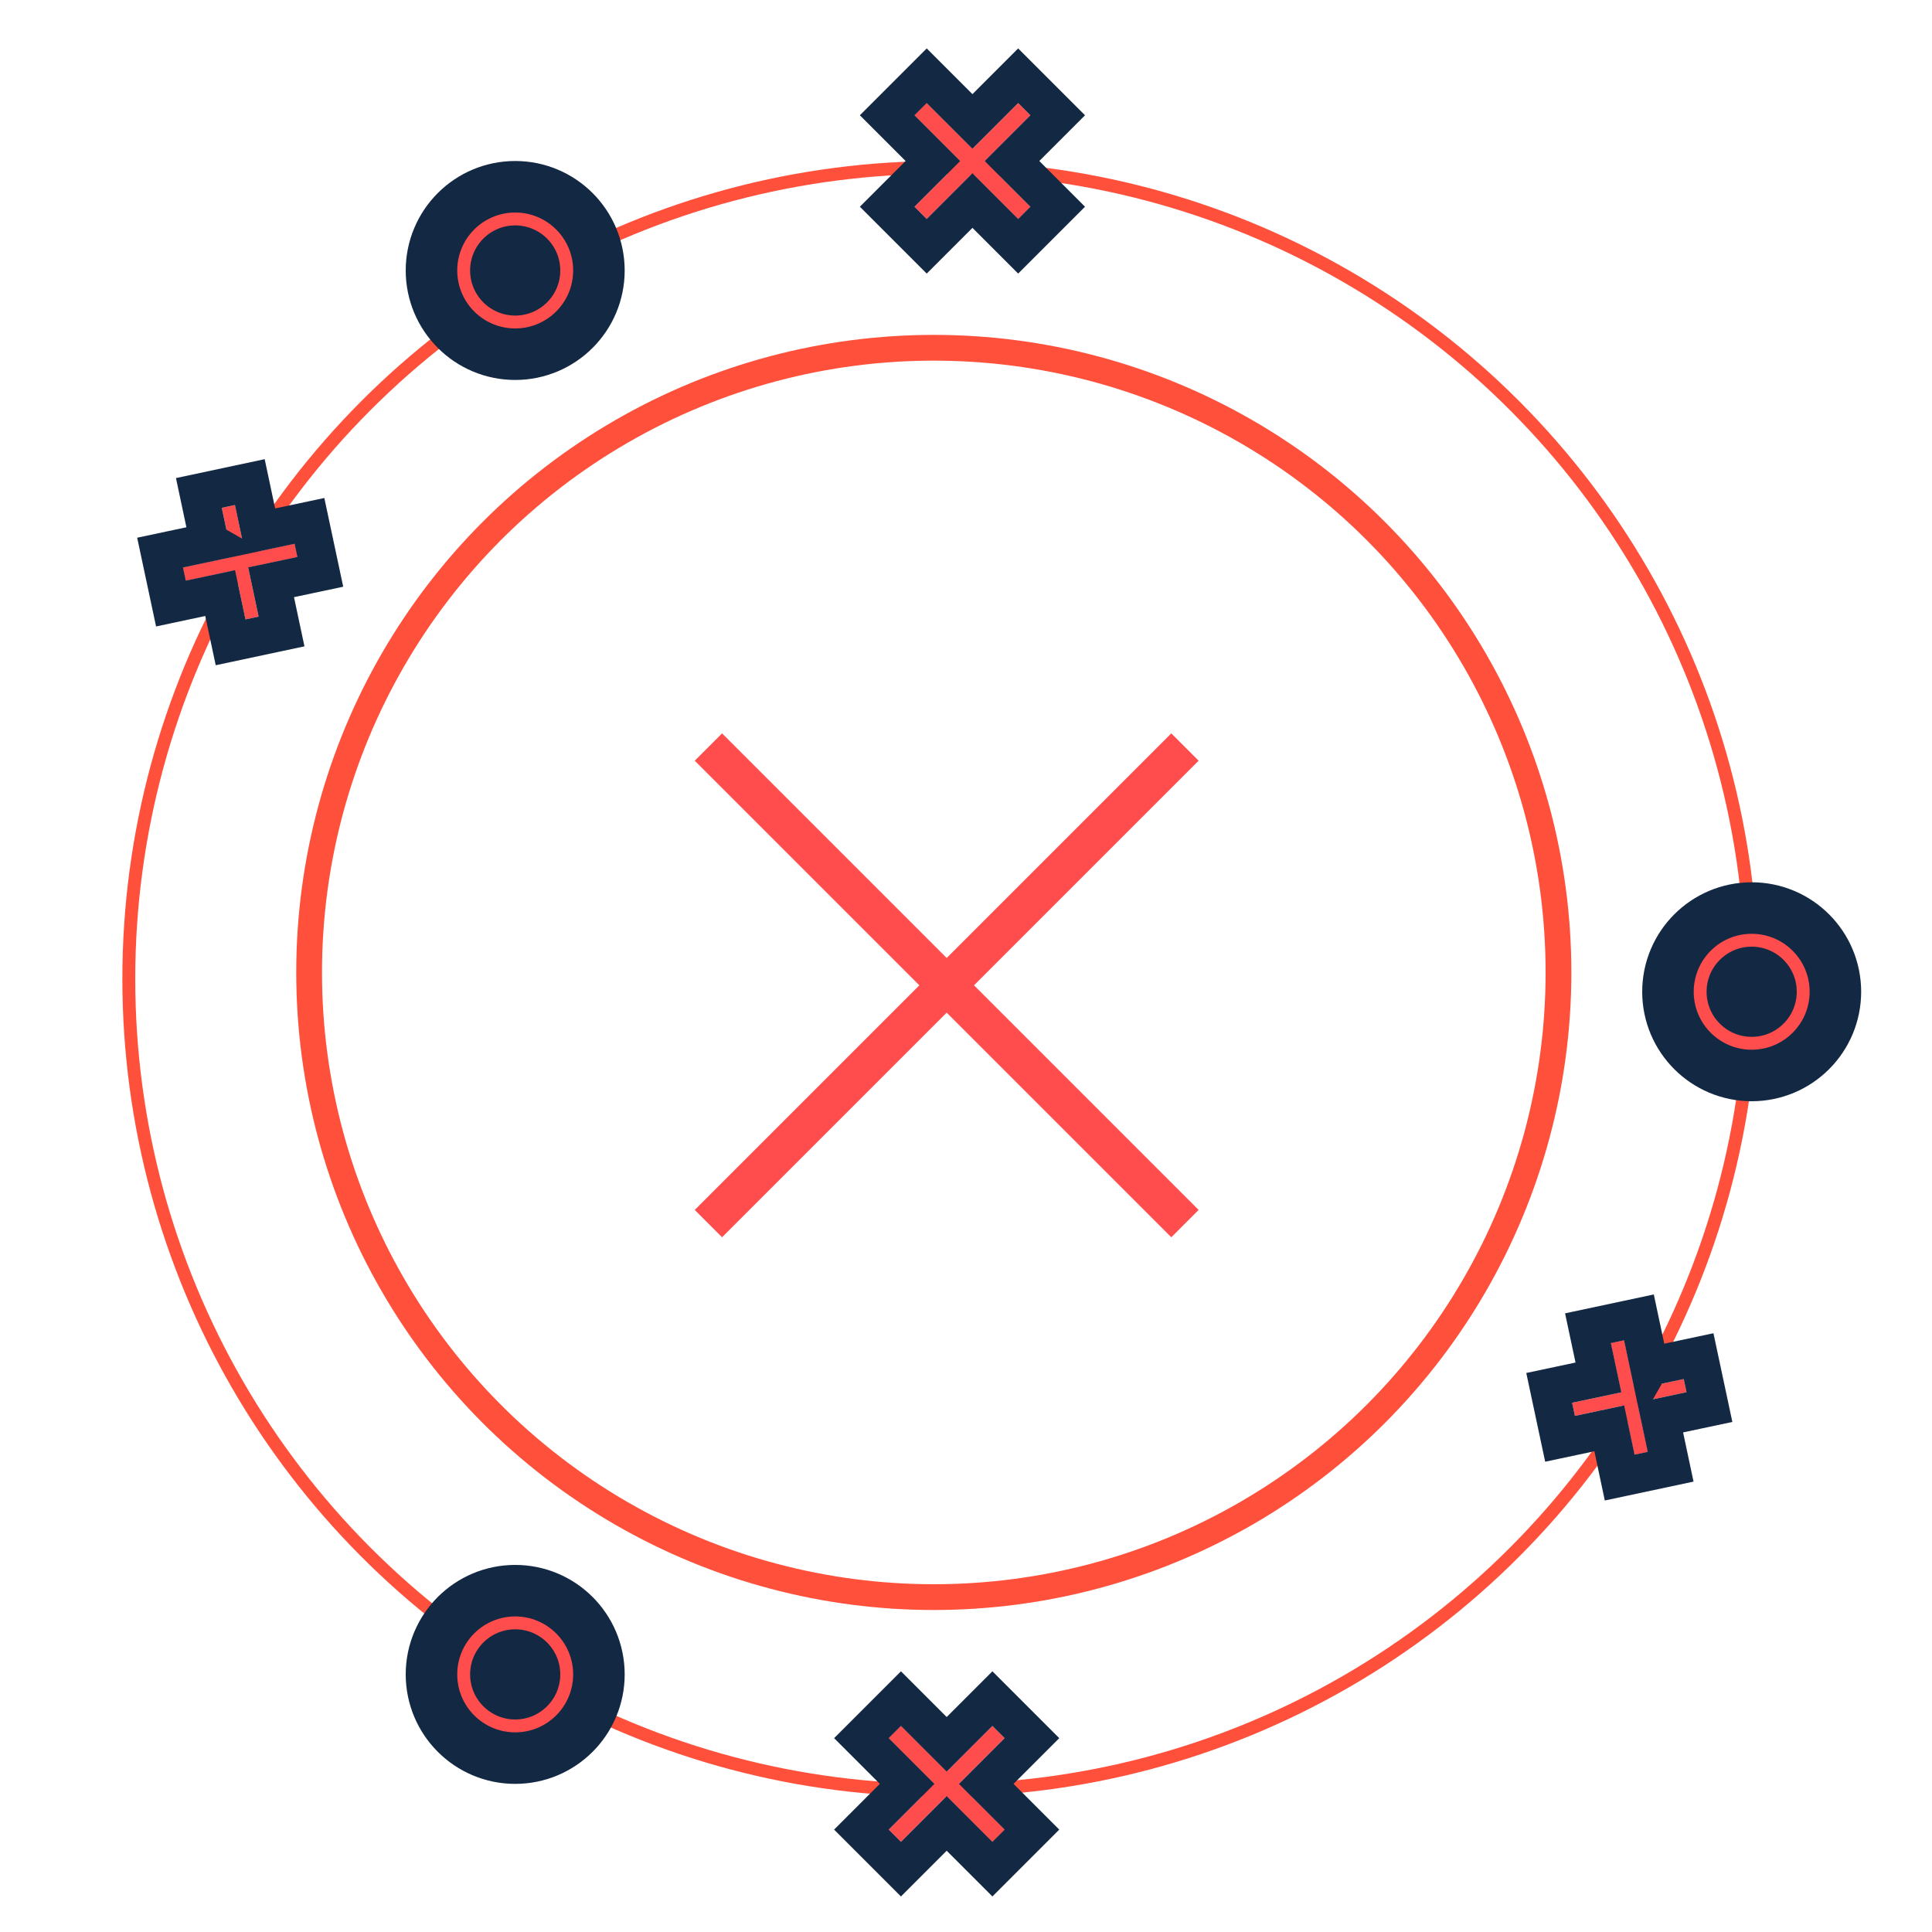 <svg xmlns="http://www.w3.org/2000/svg" width="150" height="150" xmlns:xlink="http://www.w3.org/1999/xlink"><defs><path id="a" d="M4.5 3.55L.95 0 0 .95 3.55 4.5 0 8.05.95 9 4.5 5.45 8.05 9 9 8.05 5.45 4.5 9 .95 8.05 0 4.5 3.55z"/><path id="b" d="M4.5 3.55L.95 0 0 .95 3.55 4.5 0 8.05.95 9 4.5 5.45 8.05 9 9 8.05 5.45 4.5 9 .95 8.05 0 4.5 3.55z"/><path id="c" d="M3.5 2.762L.738 0 0 .738 2.762 3.5 0 6.262.738 7 3.5 4.238 6.262 7 7 6.262 4.238 3.5 7 .738 6.262 0 3.5 2.762z"/><path id="d" d="M3.5 2.762L.738 0 0 .738 2.762 3.5 0 6.262.738 7 3.5 4.238 6.262 7 7 6.262 4.238 3.5 7 .738 6.262 0 3.5 2.762z"/><circle id="e" cx="40" cy="21" r="4"/><circle id="f" cx="136" cy="77" r="4"/><circle id="g" cx="40" cy="130" r="4"/></defs><g fill="none" fill-rule="evenodd"><path stroke="#FF4D4D" stroke-width="3" d="M55 58l37 37m0-37L55 95"/><circle cx="72.5" cy="75.5" r="48.5" stroke="#FF503B" stroke-width="2"/><circle cx="73" cy="76" r="63" stroke="#FF503B"/><g fill-rule="nonzero"><path fill="#FF4D4D" d="M71 8.95L79.05 17l.95-.95L71.95 8"/><g transform="translate(71 8)"><use fill="#FF4D4D" fill-rule="evenodd" xlink:href="#a"/><path stroke="#132843" stroke-width="3" d="M4.5 1.43l3.55-3.55L11.12.95 7.57 4.5l3.55 3.55-3.07 3.07L4.5 7.57.95 11.12l-3.07-3.07L1.43 4.5-2.12.95.95-2.12 4.5 1.43z"/></g></g><g fill-rule="nonzero"><path fill="#FF4D4D" d="M69 134.95l8.05 8.05.95-.95-8.05-8.05"/><g transform="translate(69 134)"><use fill="#FF4D4D" fill-rule="evenodd" xlink:href="#b"/><path stroke="#132843" stroke-width="3" d="M4.5 1.43l3.55-3.55L11.12.95 7.57 4.5l3.55 3.55-3.07 3.07L4.5 7.57.95 11.12l-3.07-3.07L1.43 4.5-2.12.95.95-2.12 4.5 1.43z"/></g></g><g fill-rule="nonzero"><path fill="#FF4D4D" d="M125.07 104.277l1.84 8.663 1.02-.217-1.84-8.663"/><g transform="rotate(33 -112.237 263.62)"><use fill="#FF4D4D" fill-rule="evenodd" xlink:href="#c"/><path stroke="#132843" stroke-width="3" d="M3.5.64l2.762-2.76L9.122.737 6.358 3.5l2.76 2.762-2.858 2.86L3.5 6.358.738 9.12l-2.86-2.858L.642 3.5-2.12.738l2.858-2.86L3.5.642z"/></g></g><g fill-rule="nonzero"><path fill="#FF4D4D" d="M14.427 45.08l8.663-1.84-.217-1.02-8.663 1.84"/><g transform="rotate(-57 48.048 9.624)"><use fill="#FF4D4D" fill-rule="evenodd" xlink:href="#d"/><path stroke="#132843" stroke-width="3" d="M3.5.64l2.762-2.76L9.122.737 6.358 3.5l2.76 2.762-2.858 2.86L3.5 6.358.738 9.12l-2.86-2.858L.642 3.5-2.12.738l2.858-2.86L3.5.642z"/></g></g><use fill="#132843" stroke="#132843" stroke-width="9" xlink:href="#e"/><use stroke="#FF4D4D" xlink:href="#e"/><use fill="#132843" stroke="#132843" stroke-width="9" xlink:href="#f"/><use stroke="#FF4D4D" xlink:href="#f"/><use fill="#132843" stroke="#132843" stroke-width="9" xlink:href="#g"/><use stroke="#FF4D4D" xlink:href="#g"/></g></svg>